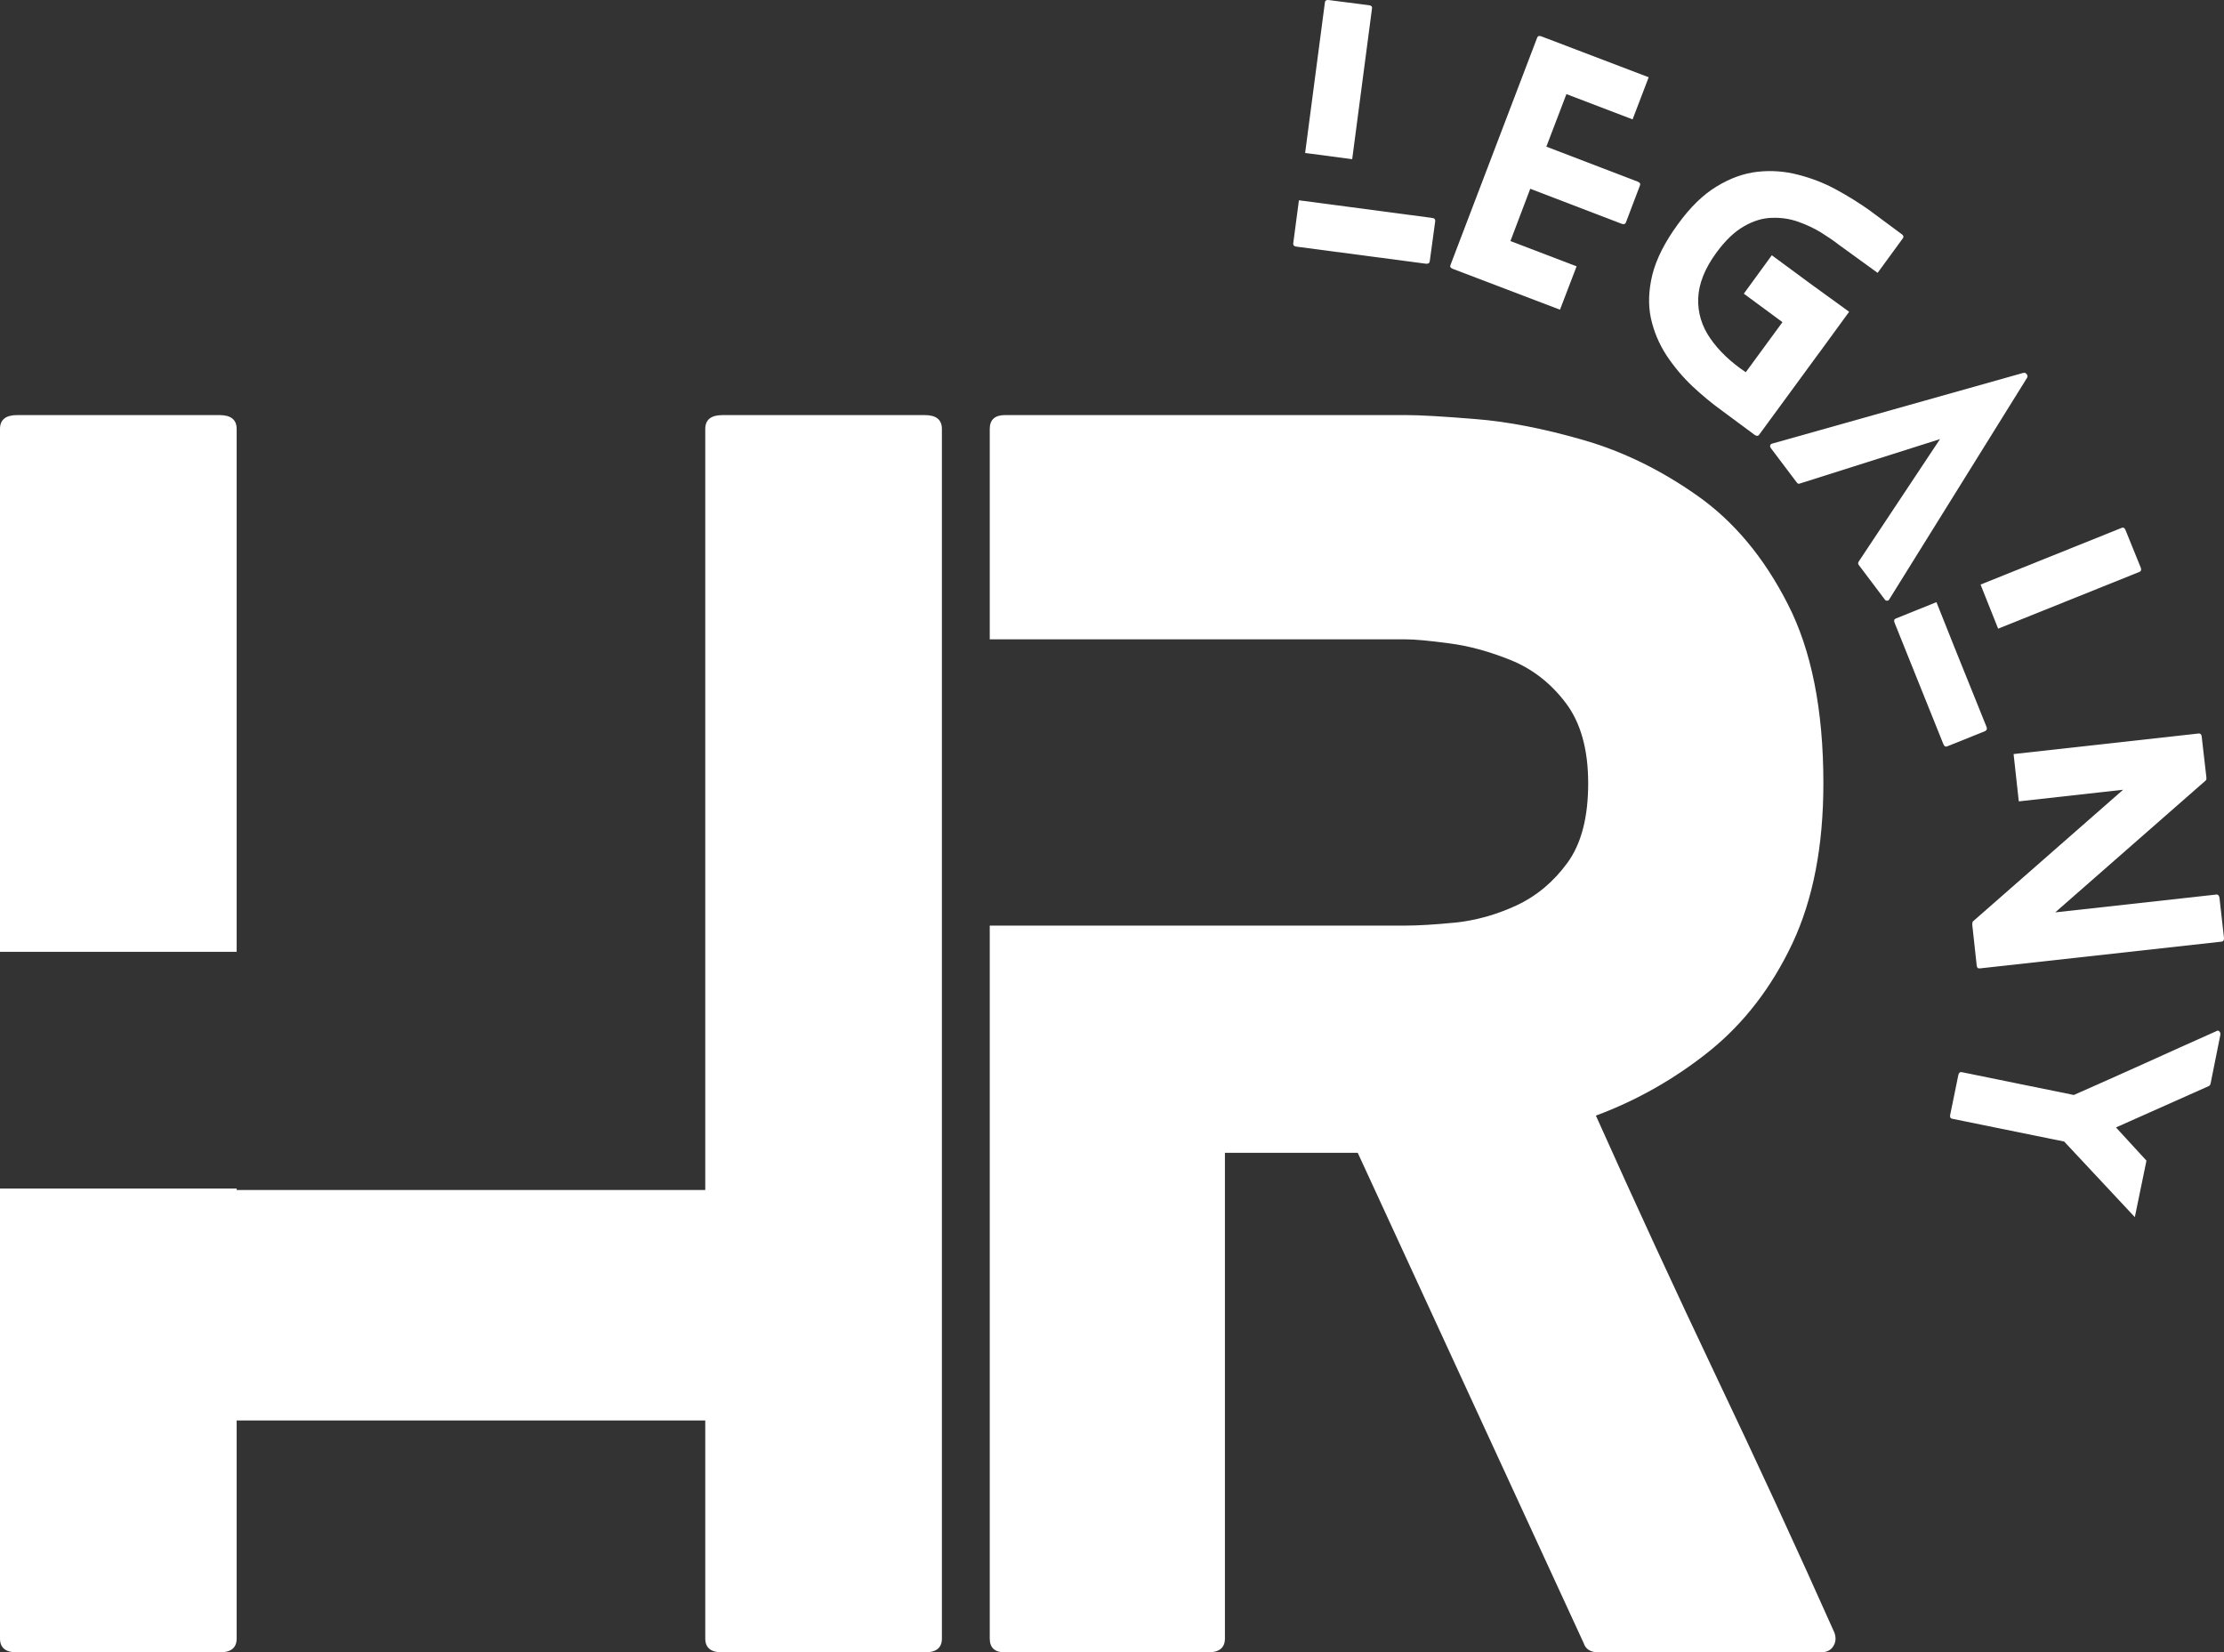 <?xml version="1.0" encoding="UTF-8" standalone="no"?>
<svg
   width="186.973"
   zoomAndPan="magnify"
   viewBox="0 0 140.23 104.188"
   height="138.918"
   preserveAspectRatio="xMidYMid"
   version="1.0"
   id="svg212"
   sodipodi:docname="2.svg"
   inkscape:version="1.2.1 (9c6d41e, 2022-07-14)"
   xmlns:inkscape="http://www.inkscape.org/namespaces/inkscape"
   xmlns:sodipodi="http://sodipodi.sourceforge.net/DTD/sodipodi-0.dtd"
   xmlns="http://www.w3.org/2000/svg"
   xmlns:svg="http://www.w3.org/2000/svg">
  <rect x="0" y="0" width="140.23" height="104.188" fill="#333333" stroke="none"/>
  <sodipodi:namedview
     id="namedview214"
     pagecolor="#ffffff"
     bordercolor="#000000"
     borderopacity="0.25"
     inkscape:showpageshadow="2"
     inkscape:pageopacity="0.0"
     inkscape:pagecheckerboard="0"
     inkscape:deskcolor="#d1d1d1"
     showgrid="false"
     inkscape:zoom="0.472"
     inkscape:cx="79.449153"
     inkscape:cy="75.211864"
     inkscape:window-width="1440"
     inkscape:window-height="783"
     inkscape:window-x="0"
     inkscape:window-y="25"
     inkscape:window-maximized="1"
     inkscape:current-layer="svg212" />
  <defs
     id="defs134">
    <g
       id="g132" />
  </defs>
  <g
     fill="#ffffff"
     fill-opacity="1"
     id="g146"
     transform="translate(-128.249,-131.312)">
    <g
       transform="translate(128.249,235.5)"
       id="g144">
      <g
         id="g142">
        <path
           d="M 14.922,-44.172 H 0 v -32.969 c 0,-0.582 0.359,-0.875 1.078,-0.875 H 13.844 c 0.719,0 1.078,0.293 1.078,0.875 z M 58.312,-78.016 c 0.719,0 1.078,0.293 1.078,0.875 V -0.875 C 59.391,-0.289 59.031,0 58.312,0 H 45.547 C 44.828,0 44.469,-0.289 44.469,-0.875 v -13.75 H 14.922 v 13.75 C 14.922,-0.289 14.562,0 13.844,0 H 1.078 C 0.359,0 0,-0.289 0,-0.875 V -29.25 h 14.922 v 0.094 H 44.469 v -47.984 c 0,-0.582 0.359,-0.875 1.078,-0.875 z m 0,0"
           id="path140" />
      </g>
    </g>
  </g>
  <g
     fill="#ffffff"
     fill-opacity="1"
     id="g154"
     transform="translate(-128.249,-131.312)">
    <g
       transform="translate(190.656,235.5)"
       id="g152">
      <g
         id="g150">
        <path
           d="m 53.25,-1.266 c 0.125,0.324 0.102,0.617 -0.062,0.875 C 53.031,-0.129 52.754,0 52.359,0 h -13.938 c -0.523,0 -0.844,-0.191 -0.969,-0.578 L 23.203,-31.5 h -8.375 V -0.875 C 14.828,-0.289 14.469,0 13.75,0 H 0.969 C 0.32,0 0,-0.289 0,-0.875 v -44.953 h 26.234 c 0.781,0 1.816,-0.062 3.109,-0.188 1.301,-0.133 2.586,-0.492 3.859,-1.078 1.27,-0.594 2.344,-1.488 3.219,-2.688 0.875,-1.195 1.312,-2.867 1.312,-5.016 0,-2.145 -0.477,-3.836 -1.422,-5.078 -0.938,-1.238 -2.09,-2.133 -3.453,-2.688 -1.367,-0.551 -2.668,-0.906 -3.906,-1.062 -1.23,-0.164 -2.137,-0.25 -2.719,-0.25 H 0 v -13.266 c 0,-0.582 0.32,-0.875 0.969,-0.875 h 25.266 c 0.906,0 2.363,0.086 4.375,0.25 2.02,0.156 4.281,0.594 6.781,1.312 2.508,0.719 4.914,1.891 7.219,3.516 2.312,1.625 4.211,3.902 5.703,6.828 1.5,2.918 2.25,6.688 2.25,11.312 0,3.961 -0.652,7.324 -1.953,10.094 -1.305,2.762 -3.043,5.023 -5.219,6.781 -2.18,1.75 -4.57,3.109 -7.172,4.078 2.477,5.531 5,10.996 7.562,16.391 2.57,5.398 5.062,10.793 7.469,16.188 z m 0,0"
           id="path148" />
      </g>
    </g>
  </g>
  <g
     fill="#ffffff"
     fill-opacity="1"
     id="g162"
     transform="translate(-128.249,-131.312)">
    <g
       transform="translate(209.775,146.832)"
       id="g160">
      <g
         id="g158">
        <path
           d="m 8.766,-1.781 c 0.145,0.012 0.211,0.078 0.203,0.203 L 8.625,0.953 C 8.613,1.066 8.535,1.117 8.391,1.109 L 0.219,0.031 C 0.07,0.008 0.004,-0.055 0.016,-0.172 L 0.375,-2.891 3.344,-2.5 Z M 3.734,-5.484 0.766,-5.875 l 1.25,-9.516 c 0.02,-0.102 0.102,-0.145 0.25,-0.125 L 4.812,-15.188 c 0.133,0.023 0.191,0.086 0.172,0.188 z m 0,0"
           id="path156" />
      </g>
    </g>
  </g>
  <g
     fill="#ffffff"
     fill-opacity="1"
     id="g170"
     transform="translate(-128.249,-131.312)">
    <g
       transform="translate(219.642,148.183)"
       id="g168">
      <g
         id="g166">
        <path
           d="M 8.016,-0.078 6.969,2.656 0.203,0.078 C 0.066,0.023 0.02,-0.051 0.062,-0.156 L 5.531,-14.5 c 0.039,-0.102 0.129,-0.129 0.266,-0.078 L 12.562,-12 11.547,-9.344 7.375,-10.938 6.109,-7.625 l 5.75,2.203 c 0.145,0.055 0.195,0.133 0.156,0.234 L 11.125,-2.844 c -0.043,0.105 -0.137,0.133 -0.281,0.078 l -5.75,-2.203 -1.25,3.297 z m 0,0"
           id="path164" />
      </g>
    </g>
  </g>
  <g
     fill="#ffffff"
     fill-opacity="1"
     id="g178"
     transform="translate(-128.249,-131.312)">
    <g
       transform="translate(229.405,151.797)"
       id="g176">
      <g
         id="g174">
        <path
           d="m 17.234,-3.281 -2.438,-1.766 C 14.492,-5.285 14.125,-5.539 13.688,-5.812 13.25,-6.082 12.766,-6.312 12.234,-6.5 11.711,-6.688 11.16,-6.77 10.578,-6.75 9.992,-6.738 9.406,-6.562 8.812,-6.219 c -0.594,0.336 -1.18,0.891 -1.75,1.672 -0.73,1 -1.109,1.961 -1.141,2.875 -0.031,0.906 0.223,1.75 0.766,2.531 0.539,0.781 1.285,1.488 2.234,2.125 L 10.969,0.188 11.234,-0.172 8.797,-1.969 10.562,-4.391 13,-2.594 15.438,-0.828 13.672,1.594 13.406,1.953 9.766,6.922 C 9.703,7.016 9.609,7.02 9.484,6.938 L 7.438,5.422 C 6.812,4.973 6.188,4.457 5.562,3.875 4.945,3.289 4.398,2.641 3.922,1.922 3.453,1.203 3.125,0.422 2.938,-0.422 c -0.18,-0.844 -0.148,-1.758 0.094,-2.75 0.25,-0.988 0.781,-2.039 1.594,-3.156 0.789,-1.094 1.613,-1.895 2.469,-2.406 0.852,-0.52 1.711,-0.828 2.578,-0.922 0.863,-0.094 1.711,-0.031 2.547,0.188 0.832,0.211 1.625,0.516 2.375,0.922 0.75,0.406 1.445,0.84 2.094,1.297 l 2.047,1.516 c 0.125,0.086 0.156,0.172 0.094,0.266 z m 0,0"
           id="path172" />
      </g>
    </g>
  </g>
  <g
     fill="#ffffff"
     fill-opacity="1"
     id="g186"
     transform="translate(-128.249,-131.312)">
    <g
       transform="translate(239.791,159.406)"
       id="g184">
      <g
         id="g182">
        <path
           d="M 7.578,9.703 C 7.555,9.754 7.508,9.781 7.438,9.781 7.375,9.781 7.328,9.754 7.297,9.703 l -1.625,-2.156 C 5.609,7.473 5.602,7.395 5.656,7.312 l 5.125,-7.719 -8.828,2.797 C 1.879,2.43 1.812,2.41 1.75,2.328 L 0.125,0.172 C 0.07,0.098 0.055,0.035 0.078,-0.016 c 0.02,-0.062 0.062,-0.098 0.125,-0.109 l 15.812,-4.453 C 16.109,-4.609 16.188,-4.582 16.25,-4.5 c 0.062,0.086 0.066,0.164 0.016,0.234 z m 0,0"
           id="path180" />
      </g>
    </g>
  </g>
  <g
     fill="#ffffff"
     fill-opacity="1"
     id="g194"
     transform="translate(-128.249,-131.312)">
    <g
       transform="translate(247.629,170.373)"
       id="g192">
      <g
         id="g190">
        <path
           d="M 5.875,6.766 C 5.926,6.898 5.891,6.992 5.766,7.047 L 3.391,8 C 3.285,8.039 3.207,7.992 3.156,7.859 L 0.078,0.203 C 0.023,0.066 0.051,-0.02 0.156,-0.062 L 2.719,-1.094 3.828,1.688 Z M 6.609,0.578 5.5,-2.203 14.406,-5.781 c 0.102,-0.039 0.18,0.008 0.234,0.141 L 15.609,-3.25 c 0.039,0.125 0.008,0.211 -0.094,0.25 z m 0,0"
           id="path188" />
      </g>
    </g>
  </g>
  <g
     fill="#ffffff"
     fill-opacity="1"
     id="g202"
     transform="translate(-128.249,-131.312)">
    <g
       transform="translate(251.462,179.263)"
       id="g200">
      <g
         id="g198">
        <path
           d="m 17.016,11.188 c 0.008,0.145 -0.043,0.223 -0.156,0.234 l -15.25,1.688 c -0.117,0.008 -0.18,-0.059 -0.188,-0.203 l -0.281,-2.578 c 0,-0.012 0.004,-0.043 0.016,-0.094 0.008,-0.043 0.016,-0.07 0.016,-0.078 L 10.656,1.844 4.078,2.578 3.75,-0.406 15.422,-1.703 c 0.113,-0.008 0.176,0.055 0.188,0.188 L 15.906,1.062 c 0,0.031 0,0.066 0,0.109 0,0.039 -0.016,0.07 -0.047,0.094 l -9.484,8.312 10.156,-1.125 c 0.113,-0.012 0.18,0.062 0.203,0.219 z m 0,0"
           id="path196" />
      </g>
    </g>
  </g>
  <g
     fill="#ffffff"
     fill-opacity="1"
     id="g210"
     transform="translate(-128.249,-131.312)">
    <g
       transform="translate(252.918,193.227)"
       id="g208">
      <g
         id="g206">
        <path
           d="M 10.672,11.266 9.938,14.828 5.484,10.062 -1.578,8.625 c -0.113,-0.023 -0.156,-0.105 -0.125,-0.25 L -1.188,5.859 C -1.156,5.723 -1.082,5.664 -0.969,5.688 l 7.062,1.438 c 1.488,-0.656 2.984,-1.324 4.484,-2 1.5,-0.68 2.992,-1.352 4.484,-2.016 0.082,-0.055 0.148,-0.055 0.203,0 0.062,0.062 0.082,0.145 0.062,0.25 L 14.719,6.391 C 14.695,6.484 14.66,6.539 14.609,6.562 L 8.75,9.172 Z m 0,0"
           id="path204" />
      </g>
    </g>
  </g>
</svg>
